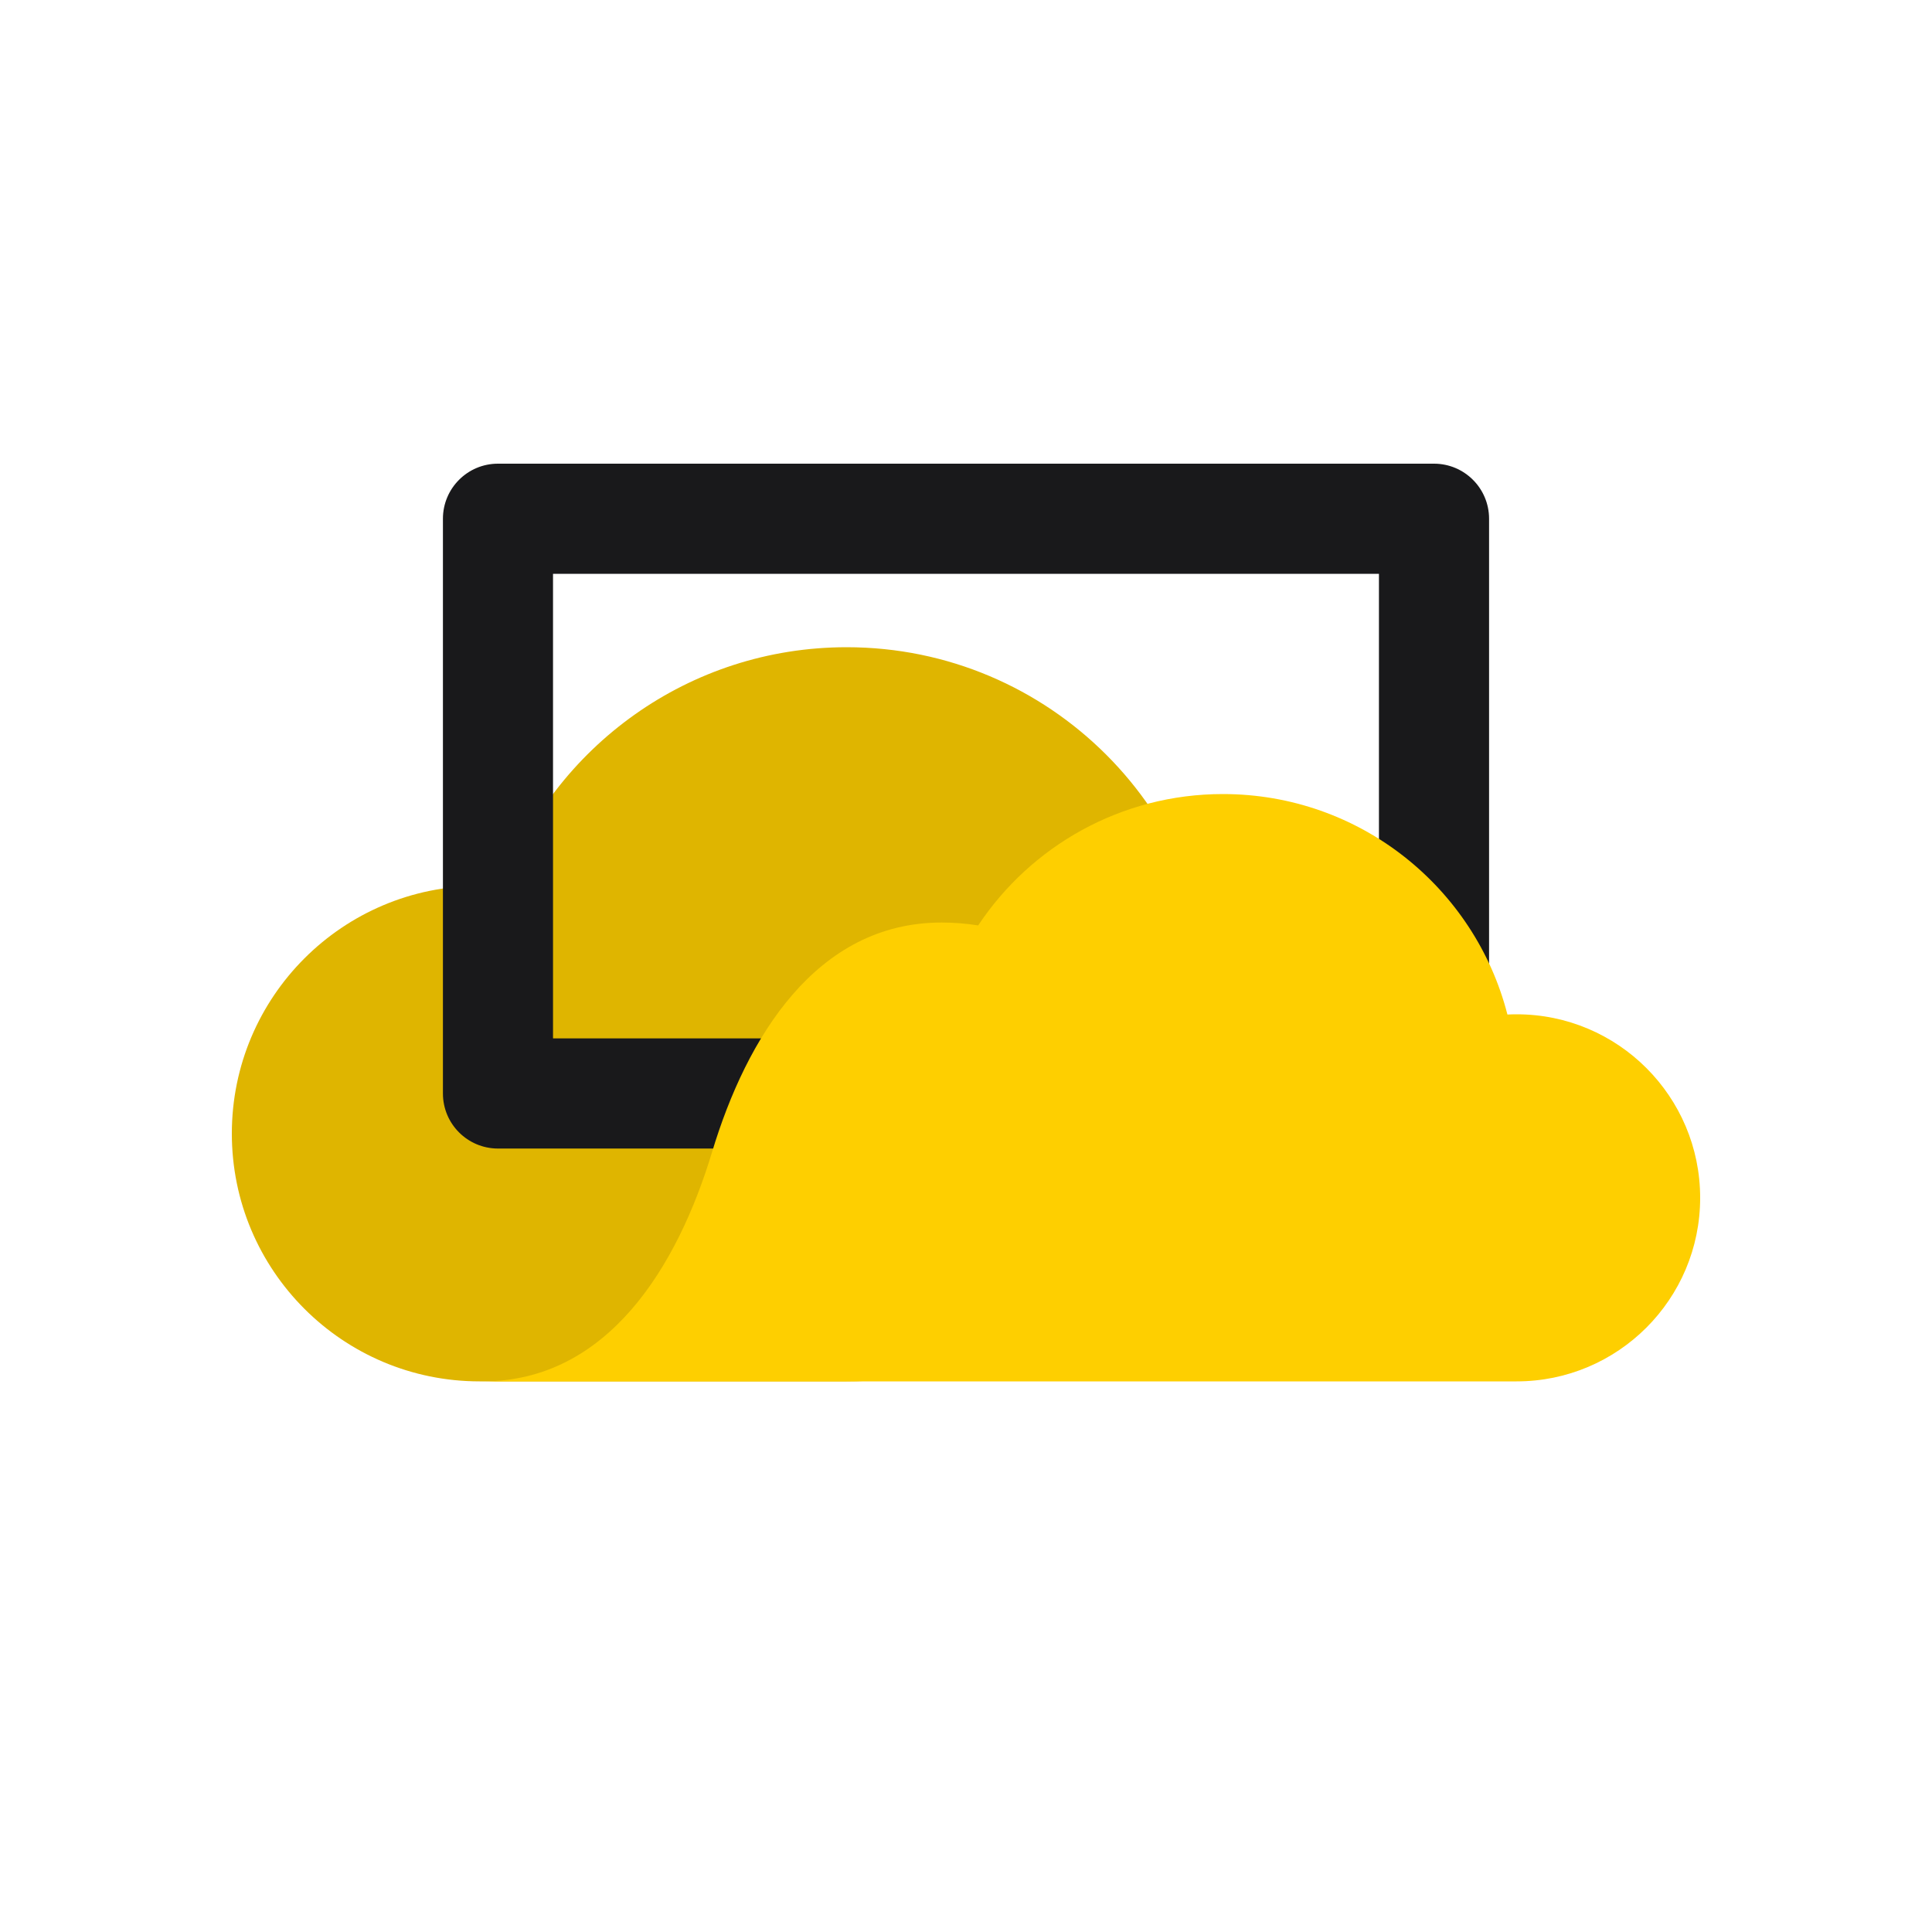 <?xml version="1.0" ?>
<svg xmlns="http://www.w3.org/2000/svg" viewBox="0 0 50 50" fill="none">
	<path fill-rule="evenodd" clip-rule="evenodd" d="M31.412 26.25C31.412 31.497 27.159 35.75 21.912 35.75H12.412C8.871 35.75 6 32.879 6 29.337C6 25.796 8.871 22.925 12.412 22.925C12.611 22.925 12.807 22.934 13.001 22.952C14.341 19.331 17.825 16.75 21.912 16.75C27.159 16.75 31.412 21.003 31.412 26.25Z" fill="#DFB500"/>
	<path fill-rule="evenodd" clip-rule="evenodd" d="M12.887 12C12.101 12 11.463 12.638 11.463 13.425V28.299C11.463 29.086 12.101 29.724 12.887 29.724H37.112C37.899 29.724 38.537 29.086 38.537 28.299V13.425C38.537 12.638 37.899 12 37.112 12H12.887ZM35.687 14.85H14.312V26.874H35.687V14.85Z" fill="#19191B"/>
	<path fill-rule="evenodd" clip-rule="evenodd" d="M39.25 26.25C39.17 26.25 39.091 26.252 39.012 26.256C38.17 22.975 35.194 20.55 31.65 20.55C29.006 20.55 26.676 21.901 25.315 23.95C25.006 23.901 24.69 23.875 24.367 23.875C21.121 23.875 19.319 26.861 18.429 29.812C17.538 32.764 15.738 35.75 12.492 35.75H39.25C41.873 35.75 44 33.623 44 31C44 28.377 41.873 26.25 39.25 26.25Z" fill="#FECF00"/>
</svg>